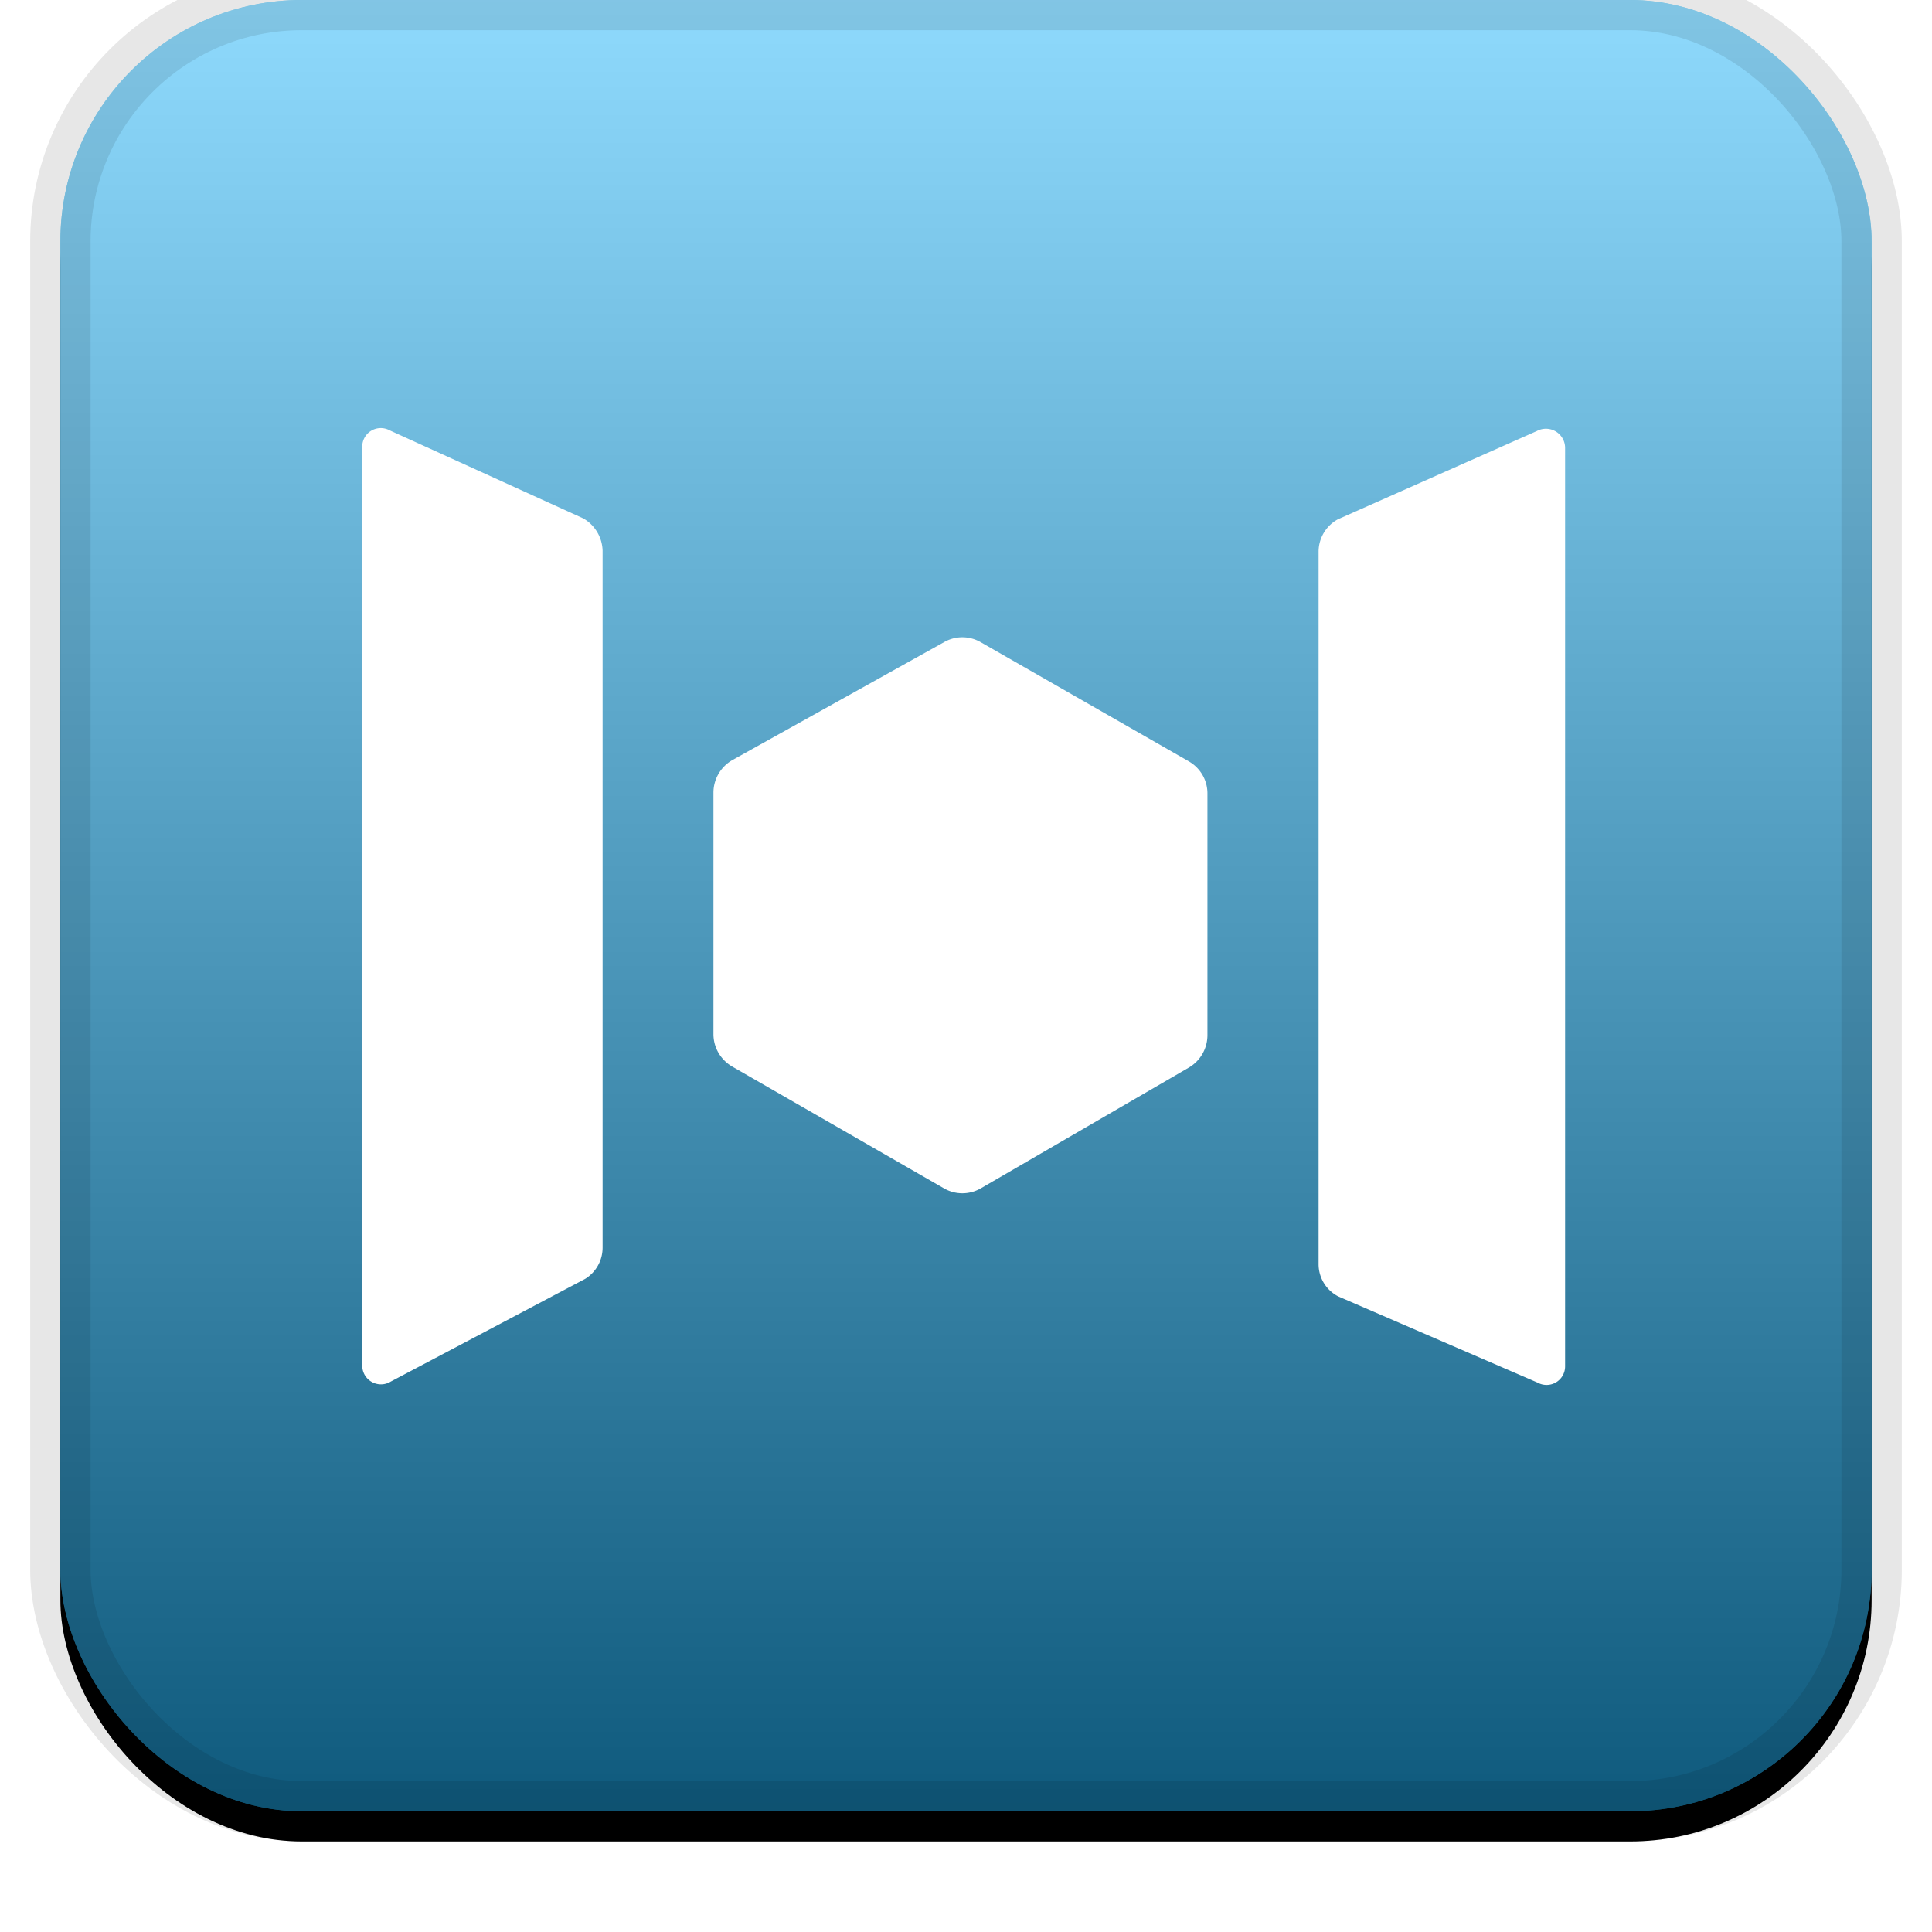 <svg width="32" height="32" viewBox="0 0 32 32" xmlns="http://www.w3.org/2000/svg" xmlns:xlink="http://www.w3.org/1999/xlink"><defs><linearGradient x1="50%" y1="0%" x2="50%" y2="100%" id="c"><stop stop-color="#FFF" stop-opacity=".5" offset="0%"/><stop stop-opacity=".5" offset="100%"/></linearGradient><filter x="-5.8%" y="-4.2%" width="111.7%" height="111.7%" filterUnits="objectBoundingBox" id="a"><feOffset dy=".5" in="SourceAlpha" result="shadowOffsetOuter1"/><feGaussianBlur stdDeviation=".5" in="shadowOffsetOuter1" result="shadowBlurOuter1"/><feComposite in="shadowBlurOuter1" in2="SourceAlpha" operator="out" result="shadowBlurOuter1"/><feColorMatrix values="0 0 0 0 0 0 0 0 0 0 0 0 0 0 0 0 0 0 0.199 0" in="shadowBlurOuter1"/></filter><rect id="b" x="0" y="0" width="30" height="30" rx="4" ry="4"/></defs><g fill="none"><g transform="translate(1)"><use fill="#000" filter="url(#a)" xlink:href="#b"/><use fill="#1EB5FA" xlink:href="#b"/><use fill="url(#c)" style="mix-blend-mode:soft-light" xlink:href="#b"/><rect width="30" height="30" rx="4" ry="4" stroke-opacity=".097" stroke="#000" stroke-linejoin="square" cx="15" cy="15" r="14.5"/></g><path d="M25.46 7.137l-3.3 1.464a.612.612 0 00-.32.536v11.8a.6.6 0 00.328.537l3.3 1.427a.307.307 0 00.455-.273V7.41a.318.318 0 00-.464-.273zM9.654 8.583l-3.2-1.455A.307.307 0 006 7.401v15.218a.31.31 0 00.473.264l3.218-1.7a.606.606 0 00.29-.518V9.119a.636.636 0 00-.326-.536zM19.69 12.61l-3.446-1.973a.607.607 0 00-.609 0l-3.509 1.955a.622.622 0 00-.309.536v4c0 .221.118.425.31.537l3.508 2.018a.61.61 0 00.61 0l3.445-2a.622.622 0 00.309-.537v-4a.61.61 0 00-.31-.536z" fill="#FFF"/></g></svg>